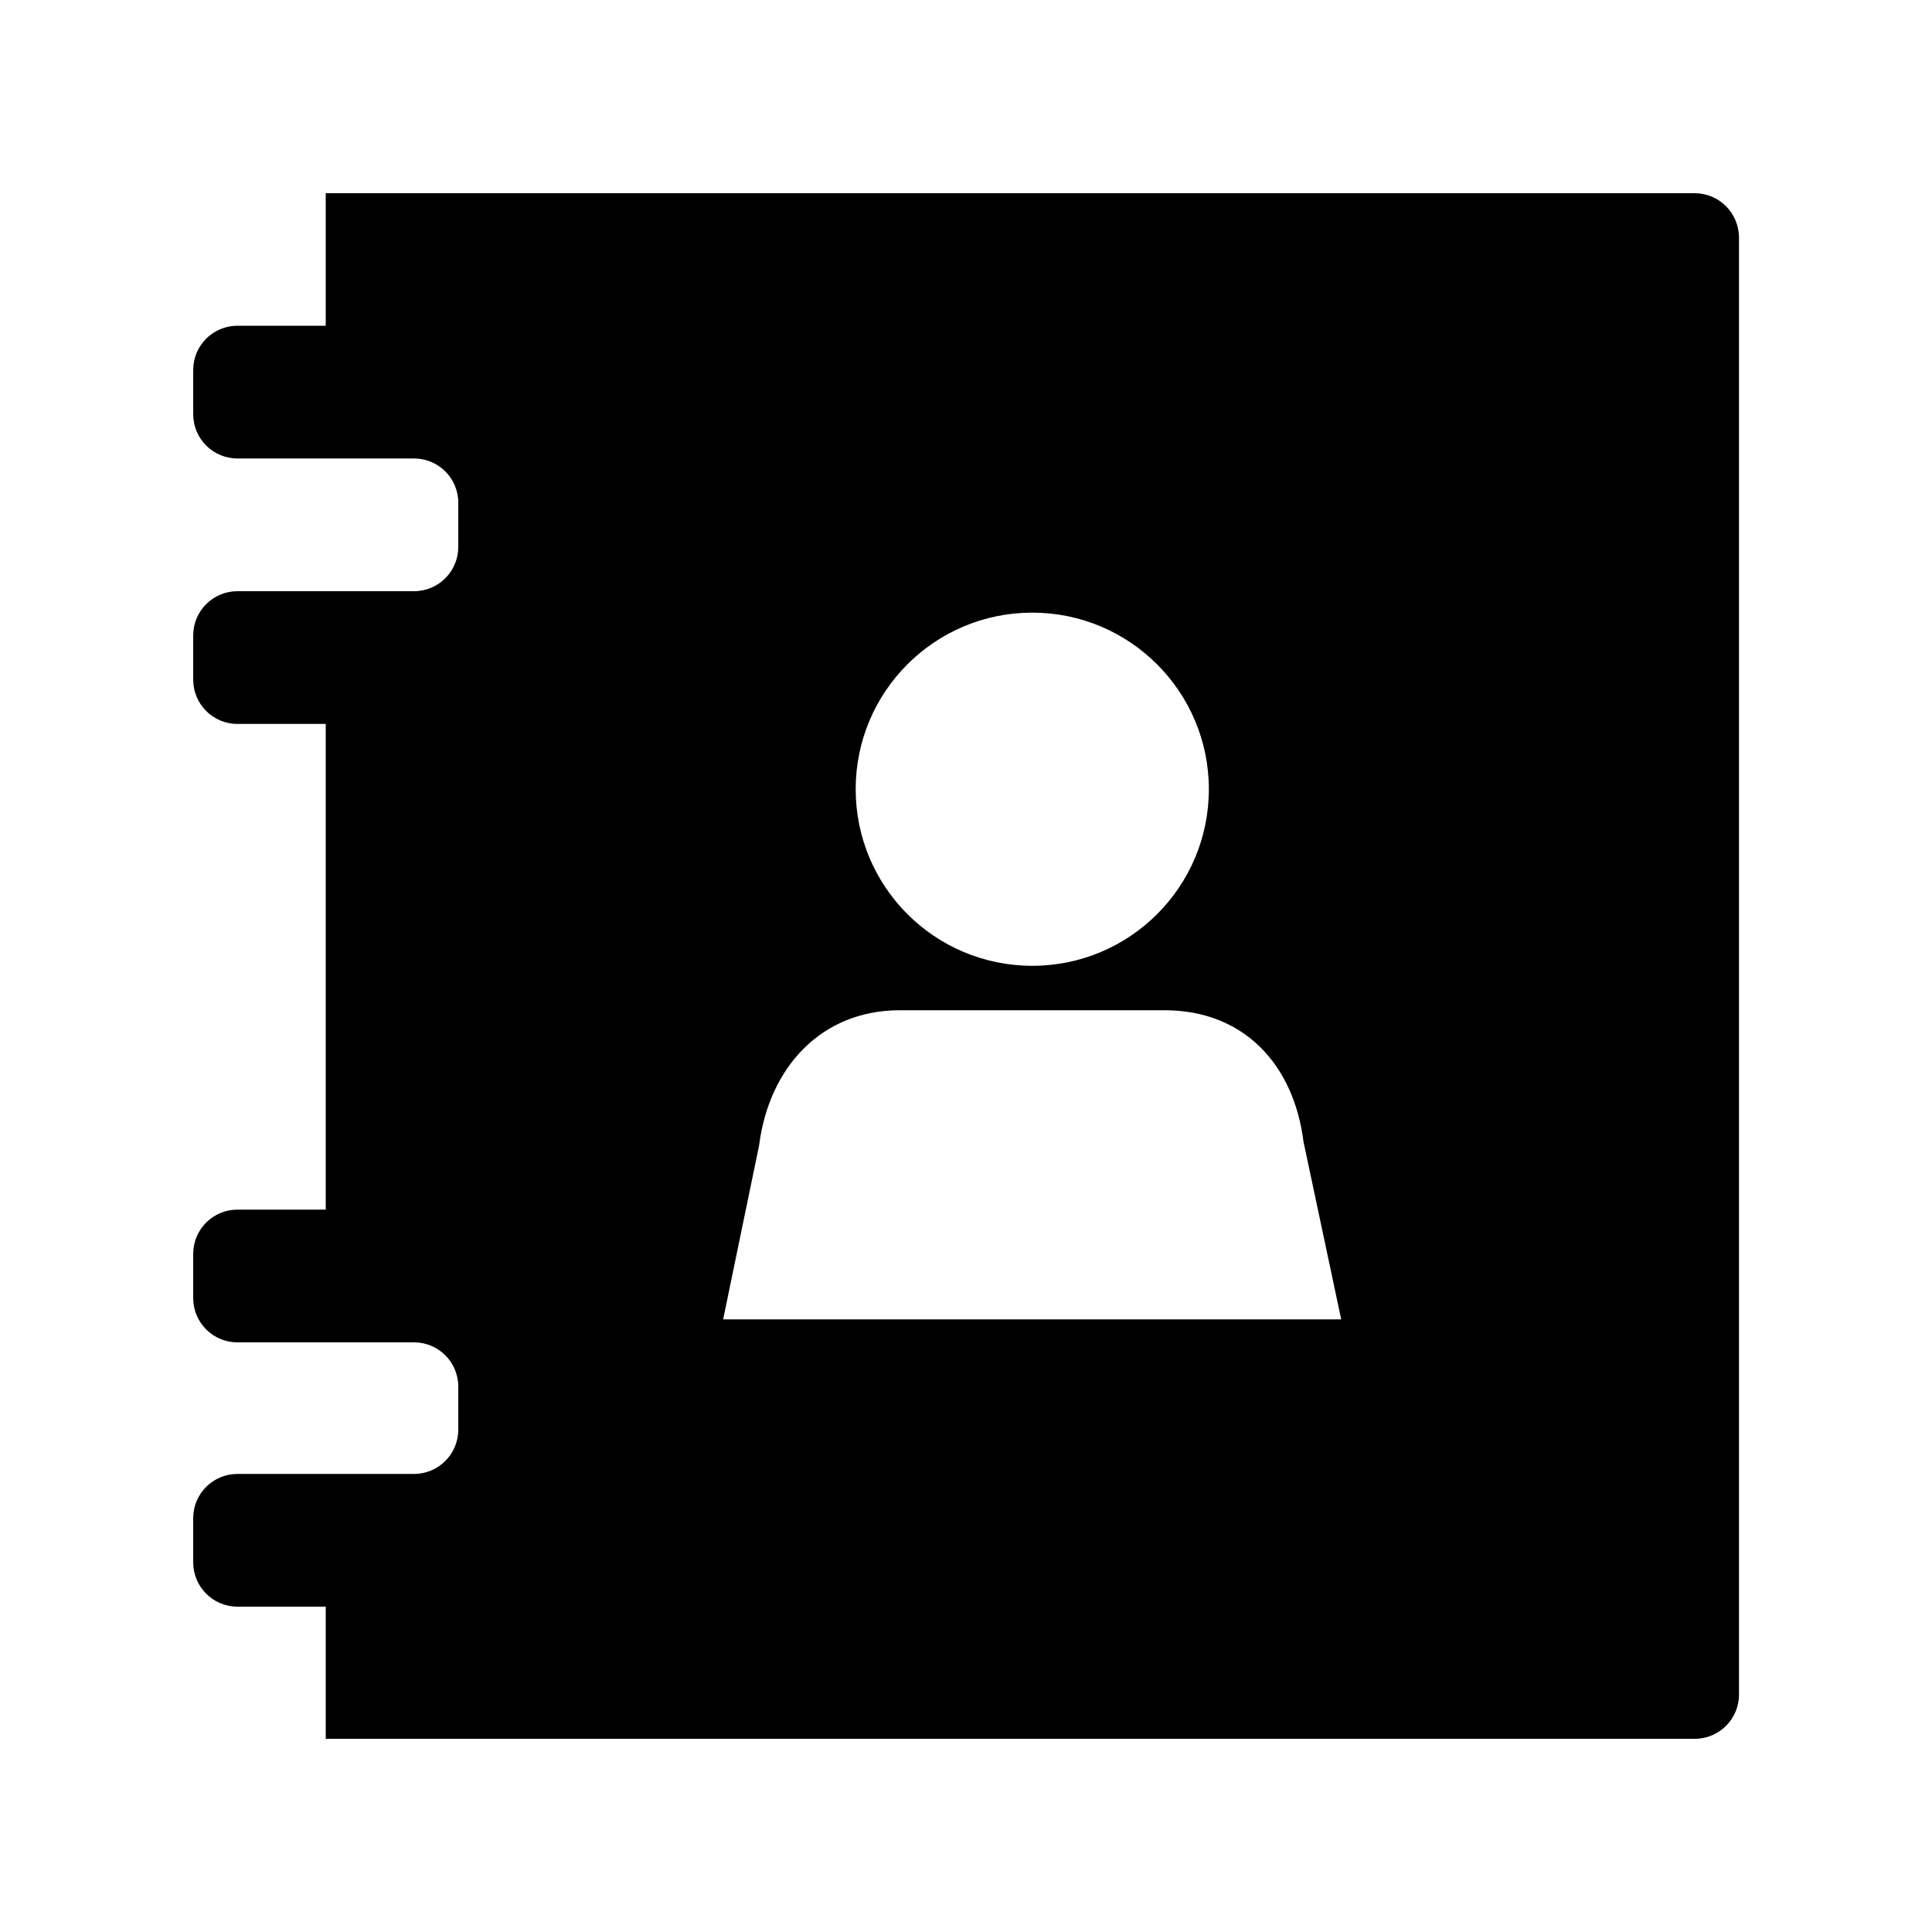 <?xml version="1.0" encoding="utf-8"?>
<!-- Generator: Adobe Illustrator 21.1.0, SVG Export Plug-In . SVG Version: 6.00 Build 0)  -->
<svg version="1.1" id="Layer_1" xmlns="http://www.w3.org/2000/svg" xmlns:xlink="http://www.w3.org/1999/xlink" x="0px" y="0px"
	 viewBox="0 0 1000 1000" style="enable-background:new 0 0 1000 1000;" xml:space="preserve">
<path d="M877.1,100H168.6v68.6h-45.7c-12.6,0-22.9,10.2-22.9,22.9v22.9c0,12.6,10.2,22.9,22.9,22.9h45.7h45.7
	c12.6,0,22.9,10.2,22.9,22.9v22.9c0,12.6-10.2,22.9-22.9,22.9h-45.7h-45.7c-12.6,0-22.9,10.2-22.9,22.9v22.9
	c0,12.6,10.2,22.9,22.9,22.9h45.7v251.4h-45.7c-12.6,0-22.9,10.2-22.9,22.9v22.9c0,12.6,10.2,22.9,22.9,22.9h45.7h45.7
	c12.6,0,22.9,10.2,22.9,22.9V740c0,12.6-10.2,22.9-22.9,22.9h-45.7h-45.7c-12.6,0-22.9,10.2-22.9,22.9v22.9
	c0,12.6,10.2,22.9,22.9,22.9h45.7V900h708.6c12.6,0,22.9-10.2,22.9-22.9V122.9C900,110.2,889.8,100,877.1,100z M534.3,317.1
	c50.5,0,91.4,41,91.4,91.4c0,50.5-40.9,91.4-91.4,91.4s-91.4-40.9-91.4-91.4S483.8,317.1,534.3,317.1z M648.6,682.9H374.3l18.6-90
	c5.1-40.3,32.1-70,72.8-70h137.1c40.7,0,66.8,27.7,71.9,68.1l19.5,91.9H648.6z"/>
</svg>

